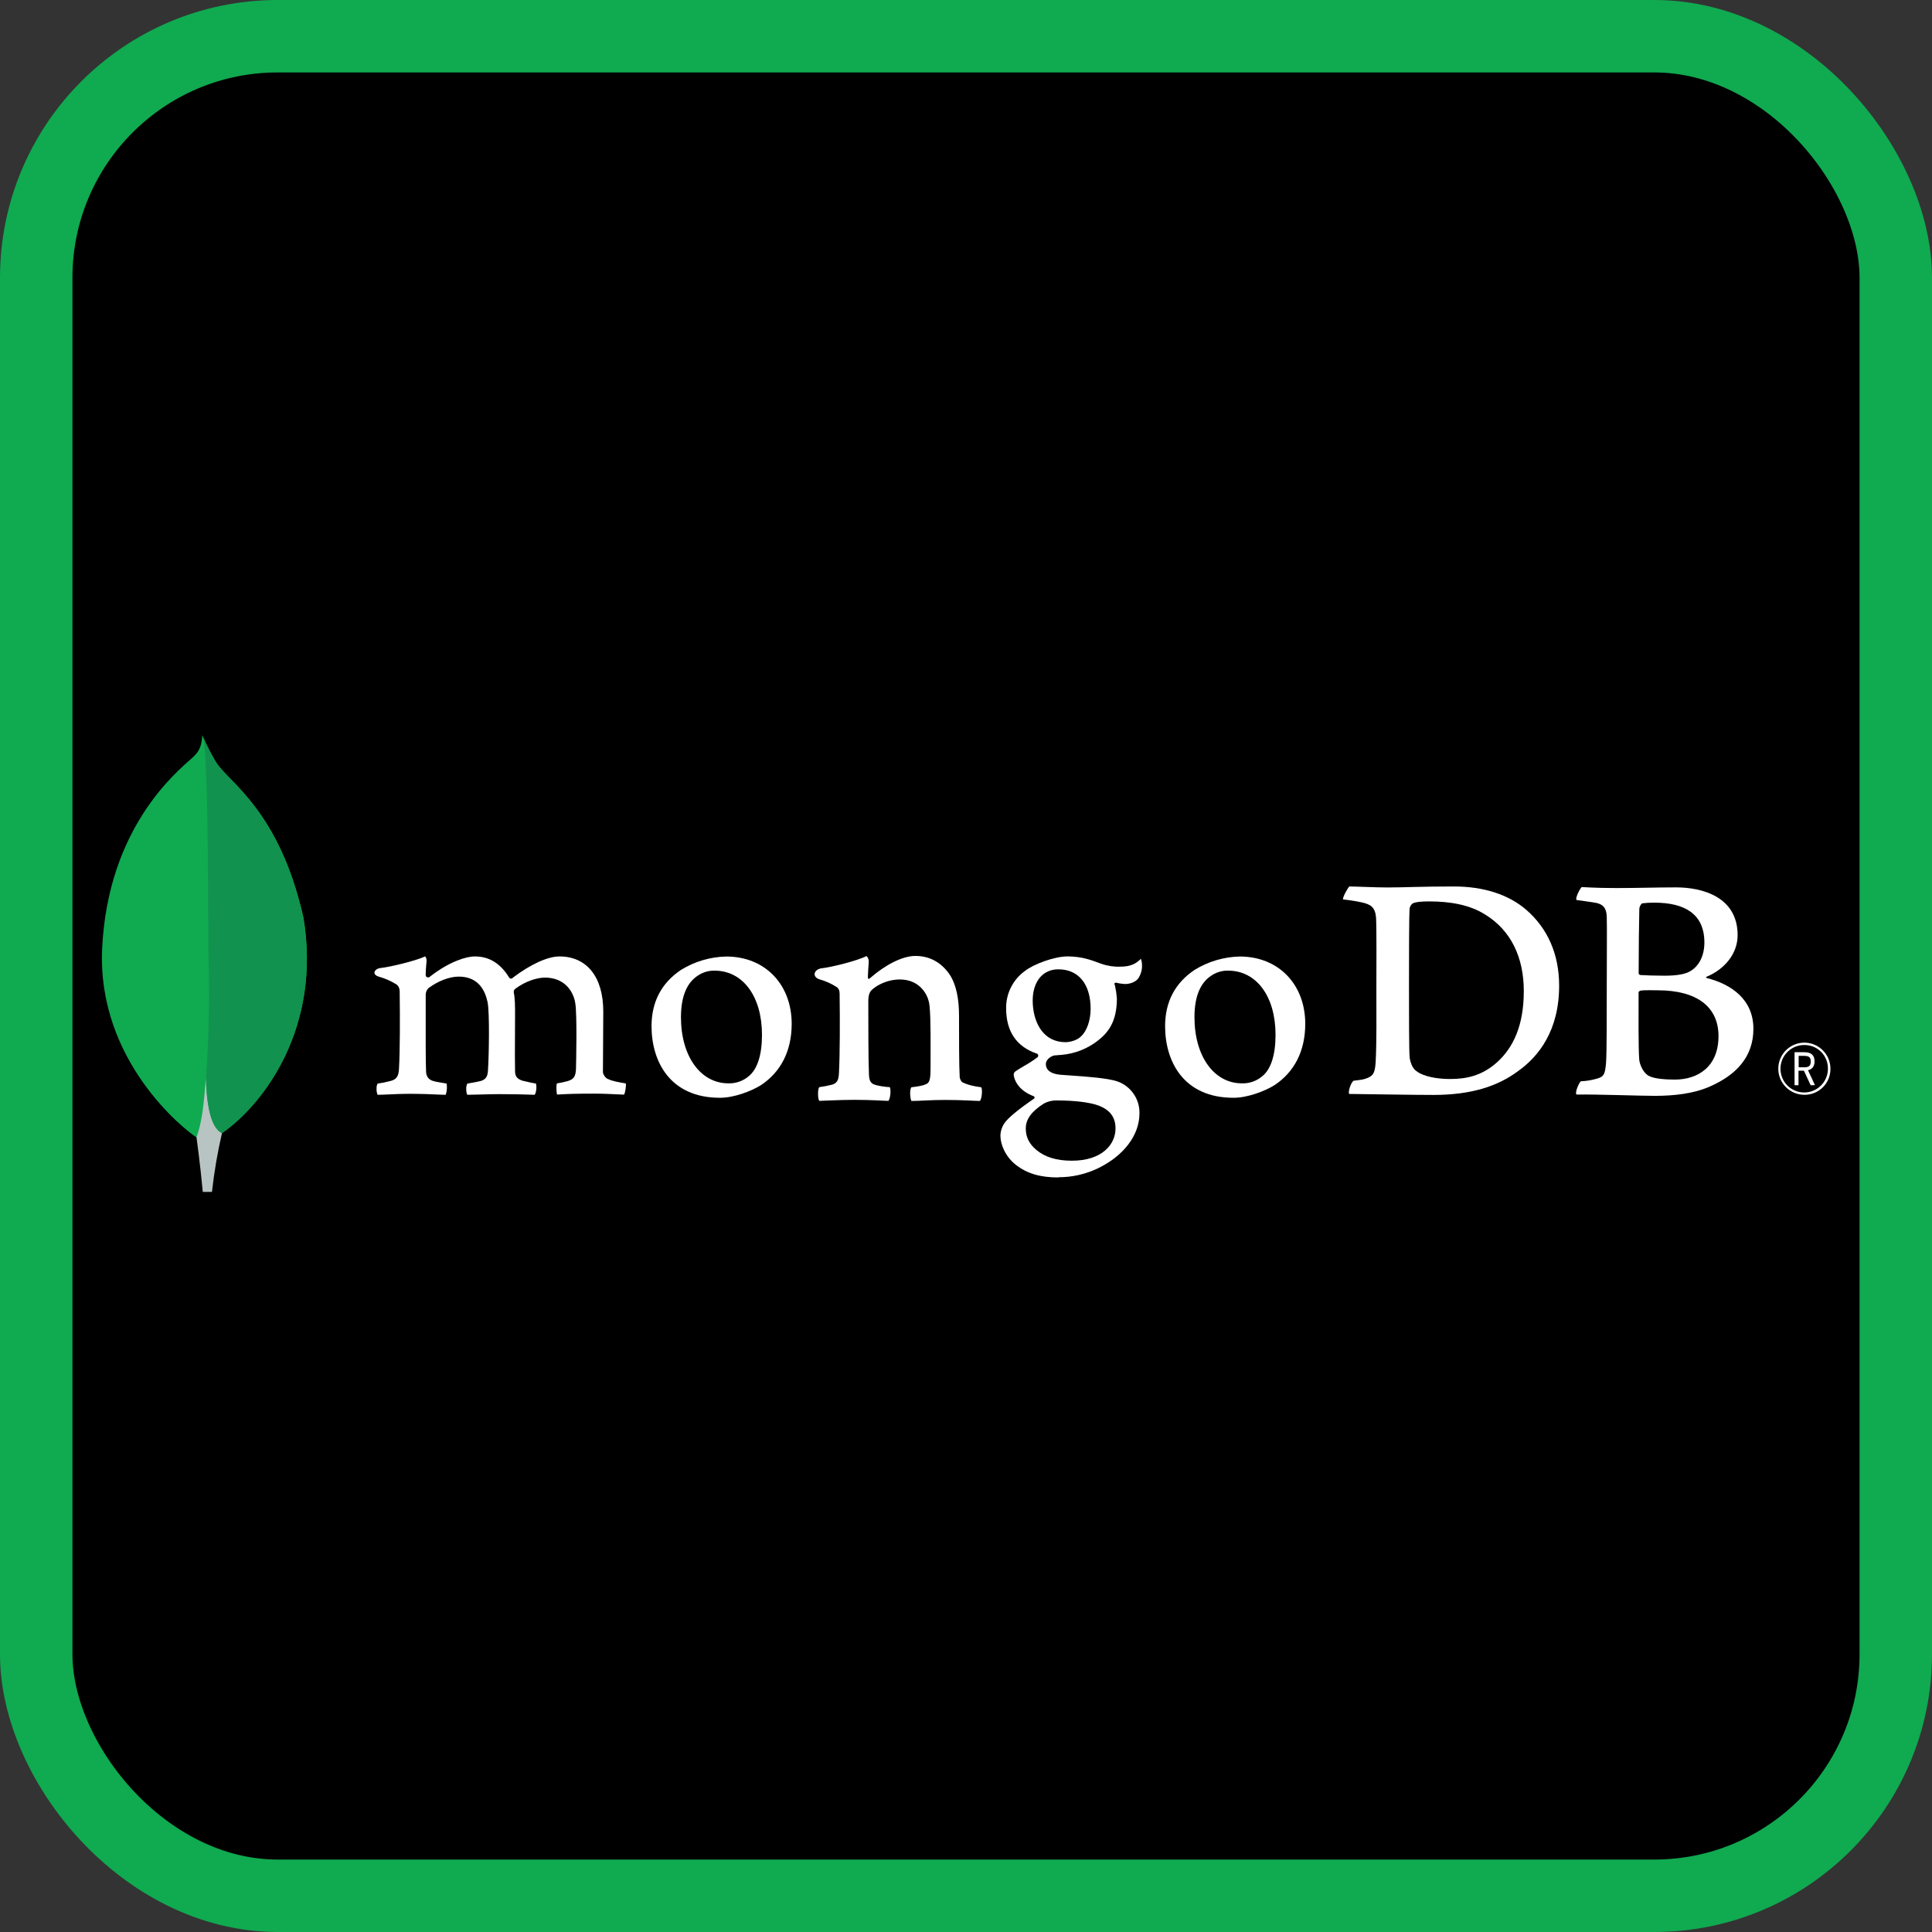 <?xml version="1.0" encoding="UTF-8"?>
<svg width="400px" height="400px" viewBox="0 0 400 400" version="1.1" xmlns="http://www.w3.org/2000/svg" xmlns:xlink="http://www.w3.org/1999/xlink">
    <rect x="0" y="0" width="400" height="400" fill="#333333" stroke="none"/>
    <!-- Generator: Sketch 63.1 (92452) - https://sketch.com -->
    <title>mongodb</title>
    <desc>Created with Sketch.</desc>
    <g id="Page-1" stroke="none" stroke-width="1" fill="none" fill-rule="evenodd">
        <g id="Desktop-HD" transform="translate(-200, -200)">
            <g id="mongodb" transform="translate(200, 200)">
                <rect id="Rectangle" stroke="#10AA50" stroke-width="15" fill="#000000" x="7.5" y="7.5" width="385" height="385" rx="50"></rect>
                <g id="MongoDB_Logo" transform="translate(21, 152)" fill-rule="nonzero">
                    <path d="M41.787,37.85 C36.806,15.877 26.424,10.027 23.776,5.892 C22.684,4.07 21.717,2.177 20.88,0.224 C20.741,2.177 20.484,3.406 18.824,4.887 C15.493,7.857 1.344,19.387 0.153,44.354 C-0.957,67.632 17.266,81.986 19.673,83.47 C21.525,84.381 23.779,83.489 24.879,82.653 C33.663,76.625 45.665,60.553 41.797,37.85" id="Path" fill="#10AA50"></path>
                    <path d="M21.635,71.074 C21.177,76.836 20.848,80.184 19.683,83.476 C19.683,83.476 20.448,88.962 20.985,94.772 L22.885,94.772 C23.338,90.68 24.03,86.619 24.957,82.608 C22.497,81.397 21.73,76.13 21.635,71.074 Z" id="Path" fill="#B8C4C2"></path>
                    <path d="M24.954,82.611 L24.954,82.611 C22.468,81.463 21.749,76.085 21.639,71.074 C22.253,62.81 22.432,54.518 22.175,46.234 C22.045,41.888 22.237,5.977 21.105,0.719 C21.879,2.5 22.772,4.227 23.776,5.889 C26.424,10.027 36.809,15.877 41.787,37.85 C45.665,60.514 33.728,76.543 24.954,82.611 Z" id="Path" fill="#12924F"></path>
                    <path d="M352.574,74.666 C349.603,74.666 347.19,72.264 347.177,69.293 C347.163,66.322 349.553,63.899 352.524,63.871 C355.495,63.844 357.93,66.223 357.971,69.194 C358.01,70.644 357.457,72.047 356.438,73.08 C355.419,74.112 354.024,74.685 352.574,74.666 M352.574,64.359 C350.585,64.346 348.784,65.533 348.013,67.366 C347.242,69.199 347.652,71.317 349.051,72.729 C350.451,74.142 352.564,74.572 354.404,73.817 C356.245,73.063 357.448,71.274 357.454,69.285 C357.479,67.979 356.975,66.718 356.055,65.79 C355.136,64.862 353.88,64.346 352.574,64.359 M353.875,72.682 L352.483,69.679 L351.36,69.679 L351.36,72.682 L350.543,72.682 L350.543,65.849 L352.557,65.849 C354.057,65.849 354.682,66.5 354.682,67.759 C354.682,68.761 354.21,69.386 353.332,69.578 L354.77,72.672 L353.875,72.682 Z M351.393,68.973 L352.574,68.973 C353.53,68.973 353.895,68.647 353.895,67.775 C353.895,66.903 353.546,66.607 352.47,66.607 L351.393,66.607 L351.393,68.973 Z" id="Shape" fill="#FFFFFF"></path>
                    <path d="M272.243,69.747 C273.704,70.915 276.622,71.396 279.196,71.396 C282.531,71.396 285.8,70.778 288.995,67.892 C292.249,64.935 294.487,60.41 294.487,53.184 C294.487,46.241 291.845,40.606 286.425,37.307 C283.367,35.384 279.404,34.626 274.885,34.626 C273.584,34.626 272.243,34.695 271.482,35.039 C271.17,35.286 270.949,35.629 270.854,36.015 C270.717,37.252 270.717,46.667 270.717,52.234 C270.717,57.94 270.717,65.898 270.854,66.874 C270.926,67.701 271.342,69.152 272.243,69.76 M258.371,31.535 C259.552,31.535 264.041,31.74 266.13,31.74 C270.034,31.74 272.731,31.535 280.029,31.535 C286.145,31.535 291.292,33.185 294.972,36.344 C299.422,40.196 301.804,45.554 301.804,52.084 C301.804,61.363 297.574,66.724 293.322,69.747 C289.093,72.909 283.591,74.695 275.754,74.695 C271.583,74.695 264.422,74.559 258.446,74.49 L258.322,74.49 C258.042,73.941 258.833,71.797 259.321,71.741 C260.947,71.559 261.377,71.494 262.125,71.185 C263.387,70.668 263.684,70.023 263.823,67.756 C264.032,63.494 263.963,58.409 263.963,52.634 C263.963,48.512 264.032,40.469 263.895,37.925 C263.684,35.797 262.786,35.248 260.967,34.834 C259.677,34.56 258.374,34.354 257.063,34.216 C256.926,33.803 257.993,31.939 258.341,31.535" id="Shape" fill="#FFFFFF"></path>
                    <path d="M319.031,35.023 C318.754,35.091 318.406,35.781 318.406,36.123 C318.335,38.599 318.266,45.057 318.266,49.524 C318.302,49.698 318.439,49.834 318.614,49.868 C319.516,49.937 321.741,50.008 323.618,50.008 C326.26,50.008 327.789,49.664 328.622,49.25 C330.847,48.151 331.875,45.743 331.875,43.134 C331.875,37.154 327.704,34.886 321.52,34.886 C320.684,34.876 319.848,34.922 319.018,35.023 M334.797,62.515 C334.797,56.466 330.346,53.031 322.213,53.031 C321.868,53.031 319.285,52.962 318.67,53.099 C318.461,53.167 318.253,53.304 318.253,53.444 C318.253,57.774 318.182,64.714 318.393,67.463 C318.533,68.631 319.369,70.28 320.407,70.762 C321.52,71.38 324.022,71.517 325.759,71.517 C330.554,71.517 334.797,68.839 334.797,62.515 M306.473,31.656 C307.101,31.656 308.948,31.861 313.676,31.861 C318.123,31.861 321.738,31.724 326.039,31.724 C331.391,31.724 338.756,33.65 338.756,41.621 C338.756,45.525 335.978,48.701 332.363,50.213 C332.155,50.282 332.155,50.418 332.363,50.487 C337.507,51.788 342.023,54.954 342.023,61.002 C342.023,66.913 338.34,70.625 332.988,72.961 C329.735,74.406 325.691,74.884 321.601,74.884 C318.474,74.884 310.094,74.559 305.435,74.611 C304.947,74.406 305.88,72.203 306.297,71.862 C307.364,71.829 308.423,71.663 309.449,71.367 C311.115,70.957 311.314,70.42 311.522,67.945 C311.662,65.814 311.662,58.184 311.662,52.754 C311.662,45.33 311.733,40.316 311.662,37.841 C311.593,35.918 310.897,35.296 309.576,34.955 C308.535,34.747 306.798,34.542 305.409,34.337 C305.061,33.992 306.131,31.929 306.476,31.656" id="Shape" fill="#FFFFFF"></path>
                    <path d="M57.179,74.666 C57,74.226 56.927,73.75 56.967,73.277 C56.952,72.954 57.025,72.634 57.179,72.35 C58.078,72.22 58.969,72.039 59.847,71.806 C61.077,71.501 61.539,70.83 61.61,69.262 C61.812,65.557 61.825,58.604 61.753,53.717 L61.753,53.574 C61.753,53.047 61.753,52.331 61.103,51.827 C59.959,51.11 58.717,50.562 57.416,50.2 C56.834,50.028 56.512,49.722 56.528,49.364 C56.545,49.006 56.912,48.583 57.67,48.434 C59.684,48.229 64.961,46.97 67.034,46.013 C67.247,46.291 67.346,46.64 67.31,46.989 C67.31,47.204 67.278,47.432 67.255,47.666 C67.196,48.356 67.131,49.14 67.131,49.921 C67.157,50.114 67.291,50.276 67.475,50.339 C67.66,50.402 67.865,50.354 68.003,50.217 C71.949,47.123 75.486,46.02 77.298,46.02 C80.282,46.02 82.604,47.445 84.404,50.379 C84.487,50.523 84.64,50.613 84.807,50.617 C84.958,50.615 85.099,50.54 85.184,50.415 C88.812,47.663 92.407,46.02 94.815,46.02 C100.502,46.02 103.901,50.278 103.901,57.407 C103.901,59.456 103.882,62.056 103.862,64.48 C103.846,66.607 103.83,68.602 103.83,69.981 C103.83,70.307 104.279,71.243 104.952,71.429 C105.785,71.836 106.986,72.044 108.505,72.304 L108.564,72.304 C108.677,72.714 108.437,74.305 108.206,74.63 C107.828,74.63 107.308,74.598 106.657,74.565 C105.476,74.507 103.856,74.425 101.972,74.425 C98.192,74.425 96.217,74.497 94.33,74.621 C94.187,74.149 94.138,72.626 94.31,72.307 C95.092,72.185 95.865,72.017 96.627,71.803 C97.83,71.406 98.179,70.86 98.253,69.262 C98.283,68.127 98.501,58.122 98.114,55.747 C97.756,53.285 95.901,50.402 91.844,50.402 C90.338,50.402 87.908,51.03 85.591,52.787 C85.447,52.95 85.367,53.159 85.363,53.376 L85.363,53.424 C85.637,54.706 85.637,56.203 85.637,58.464 C85.637,59.765 85.637,61.122 85.62,62.479 C85.604,65.238 85.591,67.84 85.637,69.809 C85.637,71.149 86.447,71.471 87.101,71.728 C87.455,71.806 87.735,71.875 88.018,71.94 C88.561,72.073 89.128,72.21 89.97,72.343 C90.095,72.915 90.084,73.508 89.938,74.074 C89.903,74.287 89.82,74.488 89.694,74.663 C87.592,74.591 85.435,74.529 82.321,74.529 C81.378,74.529 79.839,74.568 78.479,74.604 C77.376,74.634 76.335,74.663 75.743,74.666 C75.583,74.288 75.512,73.879 75.535,73.469 C75.502,73.083 75.577,72.695 75.753,72.35 L76.589,72.197 C77.318,72.067 77.949,71.956 78.541,71.806 C79.569,71.481 79.956,70.921 80.031,69.61 C80.233,66.552 80.389,57.739 79.956,55.533 C79.221,51.993 77.207,50.197 73.967,50.197 C72.07,50.197 69.672,51.111 67.714,52.579 C67.333,52.949 67.124,53.462 67.138,53.994 C67.138,55.045 67.138,56.294 67.138,57.634 C67.138,62.059 67.108,67.567 67.216,69.949 C67.281,70.684 67.541,71.556 68.917,71.875 C69.22,71.963 69.74,72.047 70.346,72.148 C70.694,72.207 71.074,72.268 71.468,72.34 C71.593,73.119 71.53,73.917 71.283,74.666 C70.677,74.666 69.932,74.627 69.08,74.591 C67.779,74.533 66.152,74.461 64.314,74.461 C62.14,74.461 60.628,74.533 59.414,74.591 C58.597,74.63 57.891,74.663 57.185,74.666" id="Path" fill="#FFFFFF"></path>
                    <path d="M126.949,48.961 C125.774,48.936 124.619,49.261 123.63,49.895 C121.216,51.362 119.986,54.293 119.986,58.601 C119.986,66.663 124.024,72.294 129.805,72.294 C131.355,72.344 132.867,71.808 134.041,70.795 C135.817,69.347 136.761,66.386 136.761,62.241 C136.761,54.3 132.815,48.961 126.942,48.961 M128.055,75.284 C117.611,75.284 113.893,67.622 113.893,60.455 C113.893,55.448 115.939,51.534 119.977,48.818 C122.804,47.067 126.05,46.107 129.376,46.039 C137.343,46.039 142.91,51.768 142.91,59.977 C142.91,65.553 140.688,69.958 136.481,72.711 C134.461,73.947 130.95,75.284 128.055,75.284" id="Shape" fill="#FFFFFF"></path>
                    <path d="M233.271,48.961 C232.094,48.934 230.936,49.259 229.946,49.895 C227.532,51.362 226.302,54.293 226.302,58.601 C226.302,66.663 230.339,72.294 236.121,72.294 C237.675,72.347 239.192,71.811 240.37,70.795 C242.146,69.347 243.086,66.386 243.086,62.241 C243.086,54.3 239.143,48.961 233.271,48.961 M234.383,75.284 C223.94,75.284 220.221,67.622 220.221,60.458 C220.221,55.445 222.267,51.534 226.308,48.818 C229.134,47.066 232.38,46.106 235.704,46.039 C243.672,46.039 249.238,51.772 249.238,59.974 C249.238,65.557 247.016,69.958 242.81,72.708 C240.789,73.947 237.279,75.284 234.383,75.284" id="Shape" fill="#FFFFFF"></path>
                    <path d="M198.108,48.688 C194.89,48.688 192.808,51.228 192.808,55.162 C192.808,59.095 194.6,63.77 199.64,63.77 C200.505,63.77 202.073,63.386 202.851,62.531 C204.022,61.454 204.803,59.229 204.803,56.88 C204.803,51.749 202.304,48.688 198.124,48.688 M197.707,75.834 C196.798,75.824 195.902,76.048 195.105,76.485 C192.557,78.111 191.376,79.738 191.376,81.628 C191.376,83.398 192.063,84.807 193.54,86.056 C195.329,87.572 197.743,88.311 200.915,88.311 C207.159,88.311 209.957,84.953 209.957,81.628 C209.957,79.312 208.795,77.76 206.404,76.882 C204.562,76.208 201.485,75.837 197.717,75.837 M198.134,91.779 C194.386,91.779 191.685,90.989 189.379,89.212 C187.134,87.481 186.125,84.911 186.125,83.135 C186.149,81.99 186.586,80.893 187.355,80.044 C188.006,79.302 189.518,77.913 193.016,75.509 C193.127,75.462 193.199,75.353 193.198,75.232 C193.2,75.097 193.109,74.978 192.977,74.946 C190.098,73.843 189.229,72.018 188.965,71.042 C188.965,71.006 188.965,70.951 188.936,70.889 C188.855,70.505 188.777,70.141 189.301,69.766 C189.704,69.48 190.348,69.096 191.038,68.69 C192.011,68.151 192.945,67.543 193.833,66.871 C193.929,66.767 193.972,66.624 193.949,66.484 C193.927,66.344 193.84,66.223 193.715,66.155 C189.453,64.724 187.306,61.558 187.306,56.72 C187.28,53.658 188.749,50.777 191.243,49 C192.957,47.643 197.262,46.013 200.05,46.013 L200.213,46.013 C203.079,46.082 204.696,46.683 206.934,47.51 C208.207,47.97 209.557,48.184 210.91,48.141 C213.282,48.141 214.319,47.389 215.211,46.514 C215.355,46.908 215.432,47.324 215.439,47.744 C215.493,48.744 215.221,49.735 214.664,50.568 C214.179,51.241 213.037,51.729 211.993,51.729 C211.886,51.729 211.782,51.729 211.668,51.713 C211.118,51.674 210.574,51.584 210.041,51.443 L209.774,51.538 C209.69,51.661 209.745,51.798 209.813,51.973 C209.83,52.008 209.843,52.044 209.852,52.081 C210.043,52.949 210.172,53.83 210.24,54.716 C210.24,59.775 208.245,61.978 206.088,63.611 C204.003,65.176 201.526,66.135 198.931,66.383 L198.931,66.383 C198.875,66.383 198.605,66.406 198.098,66.451 C197.772,66.48 197.349,66.52 197.288,66.52 L197.226,66.52 C196.757,66.65 195.534,67.232 195.534,68.315 C195.534,69.213 196.087,70.329 198.732,70.531 L200.443,70.651 C203.931,70.895 208.287,71.198 210.337,71.891 C213.126,72.872 214.971,75.53 214.915,78.486 C214.915,83.024 211.687,87.293 206.283,89.902 C203.735,91.119 200.945,91.745 198.121,91.734" id="Shape" fill="#FFFFFF"></path>
                    <path d="M182.146,73.106 C180.617,72.894 179.501,72.679 178.184,72.041 C177.925,71.764 177.755,71.412 177.696,71.033 C177.556,68.832 177.556,62.445 177.556,58.266 C177.556,54.856 177.003,51.882 175.604,49.749 C173.935,47.333 171.573,45.916 168.514,45.916 C165.804,45.916 162.19,47.831 159.203,50.458 C159.132,50.528 158.673,50.979 158.683,50.28 C158.692,49.581 158.796,48.163 158.861,47.256 C158.92,46.767 158.751,46.279 158.406,45.939 C156.454,46.947 150.978,48.291 148.952,48.496 C147.474,48.792 147.1,50.26 148.678,50.767 L148.701,50.767 C149.964,51.127 151.17,51.674 152.28,52.393 C152.904,52.89 152.836,53.599 152.836,54.167 C152.904,58.921 152.904,66.232 152.696,70.206 C152.628,71.769 152.208,72.336 151.096,72.622 L151.2,72.585 C150.352,72.804 149.493,72.97 148.626,73.082 C148.278,73.435 148.278,75.495 148.626,75.921 C149.322,75.921 152.856,75.71 155.784,75.71 C159.811,75.71 161.897,75.921 162.941,75.921 C163.361,75.424 163.498,73.509 163.221,73.082 C162.259,73.037 161.303,72.894 160.368,72.656 C159.258,72.373 158.979,71.802 158.91,70.529 C158.774,67.189 158.774,60.094 158.774,55.266 C158.774,53.922 159.118,53.28 159.535,52.914 C160.924,51.637 163.221,50.787 165.235,50.787 C167.187,50.787 168.488,51.426 169.464,52.276 C170.601,53.3 171.314,54.736 171.455,56.287 C171.732,58.975 171.66,64.381 171.66,69.054 C171.66,71.611 171.455,72.252 170.551,72.535 C170.135,72.746 169.022,72.961 167.701,73.102 C167.285,73.529 167.421,75.515 167.701,75.941 C169.507,75.941 171.605,75.73 174.65,75.73 C178.473,75.73 180.907,75.941 181.879,75.941 C182.296,75.444 182.436,73.59 182.159,73.102" id="Path" fill="#FFFFFF"></path>
                </g>
            </g>
        </g>
    </g>
</svg>